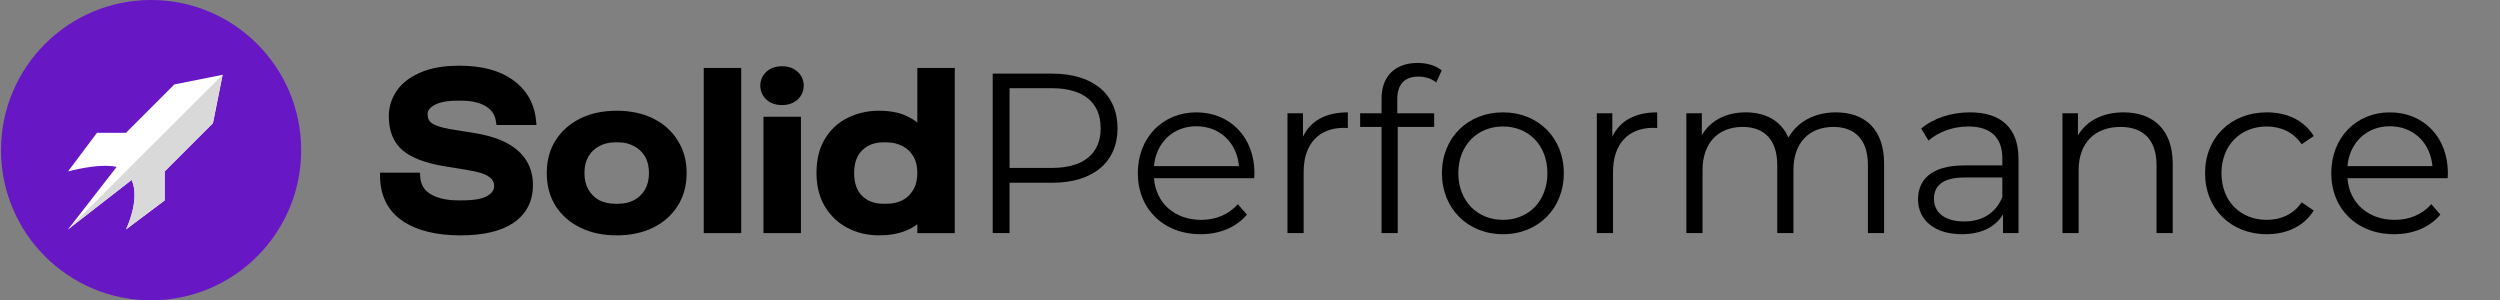 <?xml version="1.0" encoding="UTF-8" standalone="no"?>
<!DOCTYPE svg PUBLIC "-//W3C//DTD SVG 1.1//EN" "http://www.w3.org/Graphics/SVG/1.1/DTD/svg11.dtd">
<svg width="100%" height="100%" viewBox="0 0 1332 160" version="1.1" xmlns="http://www.w3.org/2000/svg" xmlns:xlink="http://www.w3.org/1999/xlink" xml:space="preserve" xmlns:serif="http://www.serif.com/" style="fill-rule:evenodd;clip-rule:evenodd;stroke-linejoin:round;stroke-miterlimit:2;">
    <rect x="0" y="0" width="1332" height="160" fill="#808080" stroke="none"/>
    <g id="Artboard1" transform="matrix(1.834,0,0,1,0,0)">
        <rect x="0" y="0" width="726" height="160" style="fill:none;"/>
        <g transform="matrix(0.545,0,0,1,0,0)">
            <path d="M214.619,117.741L214.607,117.733C206.725,112.363 202.742,104.361 202.573,94.033L202.54,92L223.877,92L223.97,93.902C224.18,98.155 225.97,101.222 229.387,103.34C232.962,105.557 237.914,106.76 244.413,106.76L246.333,106.76C253.055,106.76 257.455,105.832 259.917,104.301C262.478,102.709 263.413,100.993 263.413,99.16C263.413,97.15 262.58,95.538 260.666,94.199L260.653,94.189L260.64,94.18C258.717,92.787 255.189,91.564 249.738,90.695L249.727,90.693L236.644,88.533C226.9,86.909 219.447,84.147 214.567,80.052L214.553,80.041C209.593,75.802 207.253,69.614 207.253,61.84C207.253,57.111 208.617,52.691 211.303,48.619C214.045,44.461 218.268,41.205 223.797,38.774C229.42,36.221 236.485,35 244.893,35C256.831,35 266.498,37.532 273.675,42.827C280.874,48.057 284.913,55.307 285.764,64.414L285.968,66.6L264.624,66.6L264.391,64.867C263.911,61.305 262.176,58.627 259.076,56.698C255.895,54.719 251.541,53.64 245.853,53.64L243.933,53.64C238.25,53.64 234.173,54.504 231.485,56.017C228.812,57.567 227.933,59.171 227.933,60.76C227.933,63.161 228.764,64.684 230.282,65.696C232.095,66.904 235.124,67.964 239.584,68.748L253.014,70.906C263.044,72.537 270.823,75.592 276.098,80.263C281.434,84.985 284.093,91.143 284.093,98.56C284.093,107.185 280.635,113.979 273.741,118.691L273.737,118.694C267.026,123.254 257.523,125.4 245.493,125.4C232.7,125.4 222.343,122.918 214.619,117.741Z"/>
        </g>
        <g transform="matrix(0.545,0,0,1,0,0)">
            <path d="M296.211,109.839L296.201,109.822C293.015,104.743 291.455,98.844 291.455,92.2C291.455,85.557 293.015,79.691 296.209,74.684L296.214,74.677C299.462,69.634 303.908,65.753 309.502,63.04C315.1,60.326 321.528,59 328.735,59C335.941,59 342.369,60.326 347.968,63.04C353.56,65.752 357.969,69.634 361.139,74.681C364.414,79.686 366.015,85.554 366.015,92.2C366.015,98.852 364.411,104.757 361.139,109.838C357.967,114.81 353.556,118.65 347.968,121.359C342.369,124.074 335.941,125.4 328.735,125.4C321.528,125.4 315.1,124.074 309.502,121.359C303.917,118.651 299.472,114.816 296.222,109.856L296.211,109.839ZM337.99,77.883L337.959,77.866C335.575,76.533 332.798,75.84 329.575,75.84L327.895,75.84C324.673,75.84 321.846,76.533 319.369,77.878L319.351,77.888C316.967,79.15 315.076,80.965 313.659,83.374C312.275,85.726 311.535,88.639 311.535,92.2C311.535,95.665 312.269,98.588 313.665,101.037C315.081,103.44 316.972,105.296 319.36,106.637C321.838,107.905 324.669,108.56 327.895,108.56L329.575,108.56C332.812,108.56 335.599,107.901 337.99,106.637C340.466,105.291 342.393,103.432 343.805,101.037C345.201,98.588 345.935,95.665 345.935,92.2C345.935,88.639 345.195,85.726 343.811,83.374C342.403,80.98 340.483,79.165 338.02,77.899L337.99,77.883Z"/>
        </g>
        <g transform="matrix(0.545,0,0,1,0,0)">
            <rect x="375.131" y="36.2" width="19.96" height="88"/>
        </g>
        <g transform="matrix(0.545,0,0,1,0,0)">
            <rect x="406.978" y="62.2" width="19.96" height="62"/>
        </g>
        <g transform="matrix(0.545,0,0,1,0,0)">
            <path d="M451.787,121.457L451.775,121.45C446.726,118.798 442.698,114.98 439.713,110.033L439.709,110.027L439.705,110.02C436.691,104.94 435.225,98.974 435.225,92.2C435.225,85.058 436.678,78.953 439.716,74.001C442.706,69.048 446.747,65.301 451.817,62.808C456.909,60.263 462.456,59 468.425,59C474.29,59 479.288,59.905 483.32,61.832C485.458,62.833 487.353,63.975 488.985,65.267L488.985,36.2L508.945,36.2L508.945,124.2L488.985,124.2L488.985,119.443C487.192,120.835 485.103,122.007 482.741,122.971L482.724,122.978L482.708,122.985C478.52,124.608 473.829,125.4 468.665,125.4C462.532,125.4 456.893,124.095 451.787,121.457ZM486.746,101.258L486.75,101.251C488.209,98.819 488.985,95.831 488.985,92.2C488.985,88.479 488.205,85.505 486.763,83.171L486.752,83.153L486.741,83.134C485.338,80.749 483.431,78.984 480.991,77.799L480.96,77.784L480.929,77.768C478.537,76.501 475.746,75.84 472.505,75.84L470.825,75.84C466.16,75.84 462.483,77.28 459.622,80.072L459.613,80.08L459.603,80.089C456.832,82.725 455.305,86.651 455.305,92.2C455.305,97.74 456.828,101.718 459.612,104.439C462.47,107.153 466.15,108.56 470.825,108.56L472.505,108.56C475.759,108.56 478.561,107.934 480.96,106.736C483.418,105.47 485.335,103.657 486.741,101.266L486.746,101.258Z"/>
        </g>
        <g transform="matrix(0.545,0,0,1,0,0)">
            <path d="M416.61,55.977C409.899,55.977 405.27,51.347 405.27,45.637C405.27,39.926 409.899,35.297 416.61,35.297L417.09,35.297C423.801,35.297 428.43,39.926 428.43,45.637C428.43,51.347 423.801,55.977 417.09,55.977L416.61,55.977Z"/>
        </g>
        <g transform="matrix(0.545,0,0,1,0,0)">
            <circle cx="80.54" cy="80" r="80" style="fill:rgb(104,23,197);"/>
        </g>
        <g transform="matrix(1.404,0,0,2.575,19.758,39.842)">
            <path d="M22,2L12,12L6,12L0,20C0,20 6.357,18.23 10.065,19.06L0,32L13.184,21.745C15.023,25.953 12,32 12,32L20,26L20,20L30,10L32,0L22,2Z" style="fill:white;fill-rule:nonzero;"/>
        </g>
        <g transform="matrix(0.545,0,0,1,0,0)">
            <path d="M118.604,39.886L36.593,121.758L36.228,122.227L70.17,95.825C74.905,106.659 67.122,122.227 67.122,122.227L87.718,106.78L87.718,91.333L113.464,65.588L118.604,39.886Z" style="fill:rgb(217,217,217);fill-rule:nonzero;"/>
        </g>
        <g transform="matrix(5.515,0,0,10.113,-2694.96,-763.275)">
            <path d="M544.096,79.354L540.952,79.354L540.952,87.754L541.84,87.754L541.84,85.102L544.096,85.102C546.232,85.102 547.528,84.022 547.528,82.234C547.528,80.434 546.232,79.354 544.096,79.354ZM544.072,84.322L541.84,84.322L541.84,80.122L544.072,80.122C545.752,80.122 546.64,80.89 546.64,82.234C546.64,83.554 545.752,84.322 544.072,84.322Z" style="fill-rule:nonzero;"/>
            <path d="M554.74,84.598C554.74,82.702 553.456,81.394 551.68,81.394C549.904,81.394 548.596,82.726 548.596,84.598C548.596,86.47 549.94,87.814 551.908,87.814C552.904,87.814 553.78,87.454 554.344,86.782L553.864,86.23C553.384,86.782 552.7,87.058 551.932,87.058C550.552,87.058 549.544,86.182 549.448,84.862L554.728,84.862C554.728,84.766 554.74,84.67 554.74,84.598ZM551.68,82.126C552.916,82.126 553.816,82.99 553.924,84.226L549.448,84.226C549.556,82.99 550.456,82.126 551.68,82.126Z" style="fill-rule:nonzero;"/>
            <path d="M557.296,82.678L557.296,81.442L556.48,81.442L556.48,87.754L557.332,87.754L557.332,84.538C557.332,83.05 558.136,82.21 559.456,82.21C559.516,82.21 559.588,82.222 559.66,82.222L559.66,81.394C558.496,81.394 557.692,81.838 557.296,82.678Z" style="fill-rule:nonzero;"/>
            <path d="M563.38,79.51C563.74,79.51 564.076,79.618 564.316,79.822L564.604,79.186C564.292,78.922 563.812,78.79 563.344,78.79C562.108,78.79 561.436,79.534 561.436,80.662L561.436,81.442L560.308,81.442L560.308,82.162L561.436,82.162L561.436,87.754L562.288,87.754L562.288,82.162L564.208,82.162L564.208,81.442L562.264,81.442L562.264,80.698C562.264,79.918 562.648,79.51 563.38,79.51Z" style="fill-rule:nonzero;"/>
            <path d="M567.832,87.814C569.68,87.814 571.036,86.47 571.036,84.598C571.036,82.726 569.68,81.394 567.832,81.394C565.984,81.394 564.616,82.726 564.616,84.598C564.616,86.47 565.984,87.814 567.832,87.814ZM567.832,87.058C566.488,87.058 565.48,86.074 565.48,84.598C565.48,83.122 566.488,82.138 567.832,82.138C569.176,82.138 570.172,83.122 570.172,84.598C570.172,86.074 569.176,87.058 567.832,87.058Z" style="fill-rule:nonzero;"/>
            <path d="M573.592,82.678L573.592,81.442L572.776,81.442L572.776,87.754L573.628,87.754L573.628,84.538C573.628,83.05 574.432,82.21 575.752,82.21C575.812,82.21 575.884,82.222 575.956,82.222L575.956,81.394C574.792,81.394 573.988,81.838 573.592,82.678Z" style="fill-rule:nonzero;"/>
            <path d="M585.364,81.394C584.224,81.394 583.324,81.91 582.868,82.726C582.484,81.838 581.668,81.394 580.624,81.394C579.568,81.394 578.752,81.838 578.308,82.594L578.308,81.442L577.492,81.442L577.492,87.754L578.344,87.754L578.344,84.442C578.344,83.002 579.172,82.162 580.456,82.162C581.608,82.162 582.28,82.846 582.28,84.178L582.28,87.754L583.132,87.754L583.132,84.442C583.132,83.002 583.948,82.162 585.244,82.162C586.384,82.162 587.056,82.846 587.056,84.178L587.056,87.754L587.908,87.754L587.908,84.094C587.908,82.282 586.9,81.394 585.364,81.394Z" style="fill-rule:nonzero;"/>
            <path d="M592.432,81.394C591.436,81.394 590.5,81.706 589.864,82.246L590.248,82.882C590.764,82.426 591.532,82.138 592.348,82.138C593.524,82.138 594.136,82.726 594.136,83.806L594.136,84.19L592.132,84.19C590.32,84.19 589.696,85.006 589.696,85.978C589.696,87.07 590.572,87.814 592,87.814C593.044,87.814 593.788,87.418 594.172,86.77L594.172,87.754L594.988,87.754L594.988,83.842C594.988,82.21 594.064,81.394 592.432,81.394ZM592.132,87.142C591.124,87.142 590.536,86.686 590.536,85.954C590.536,85.306 590.932,84.826 592.156,84.826L594.136,84.826L594.136,85.858C593.8,86.686 593.092,87.142 592.132,87.142Z" style="fill-rule:nonzero;"/>
            <path d="M600.52,81.394C599.428,81.394 598.576,81.838 598.12,82.606L598.12,81.442L597.304,81.442L597.304,87.754L598.156,87.754L598.156,84.442C598.156,83.002 599.008,82.162 600.364,82.162C601.564,82.162 602.26,82.846 602.26,84.178L602.26,87.754L603.112,87.754L603.112,84.094C603.112,82.282 602.056,81.394 600.52,81.394Z" style="fill-rule:nonzero;"/>
            <path d="M608.068,87.814C609.136,87.814 610.036,87.382 610.54,86.566L609.904,86.134C609.472,86.77 608.8,87.058 608.068,87.058C606.688,87.058 605.68,86.086 605.68,84.598C605.68,83.122 606.688,82.138 608.068,82.138C608.8,82.138 609.472,82.438 609.904,83.074L610.54,82.642C610.036,81.814 609.136,81.394 608.068,81.394C606.184,81.394 604.816,82.714 604.816,84.598C604.816,86.482 606.184,87.814 608.068,87.814Z" style="fill-rule:nonzero;"/>
            <path d="M617.608,84.598C617.608,82.702 616.324,81.394 614.548,81.394C612.772,81.394 611.464,82.726 611.464,84.598C611.464,86.47 612.808,87.814 614.776,87.814C615.772,87.814 616.648,87.454 617.212,86.782L616.732,86.23C616.252,86.782 615.568,87.058 614.8,87.058C613.42,87.058 612.412,86.182 612.316,84.862L617.596,84.862C617.596,84.766 617.608,84.67 617.608,84.598ZM614.548,82.126C615.784,82.126 616.684,82.99 616.792,84.226L612.316,84.226C612.424,82.99 613.324,82.126 614.548,82.126Z" style="fill-rule:nonzero;"/>
        </g>
    </g>
</svg>
